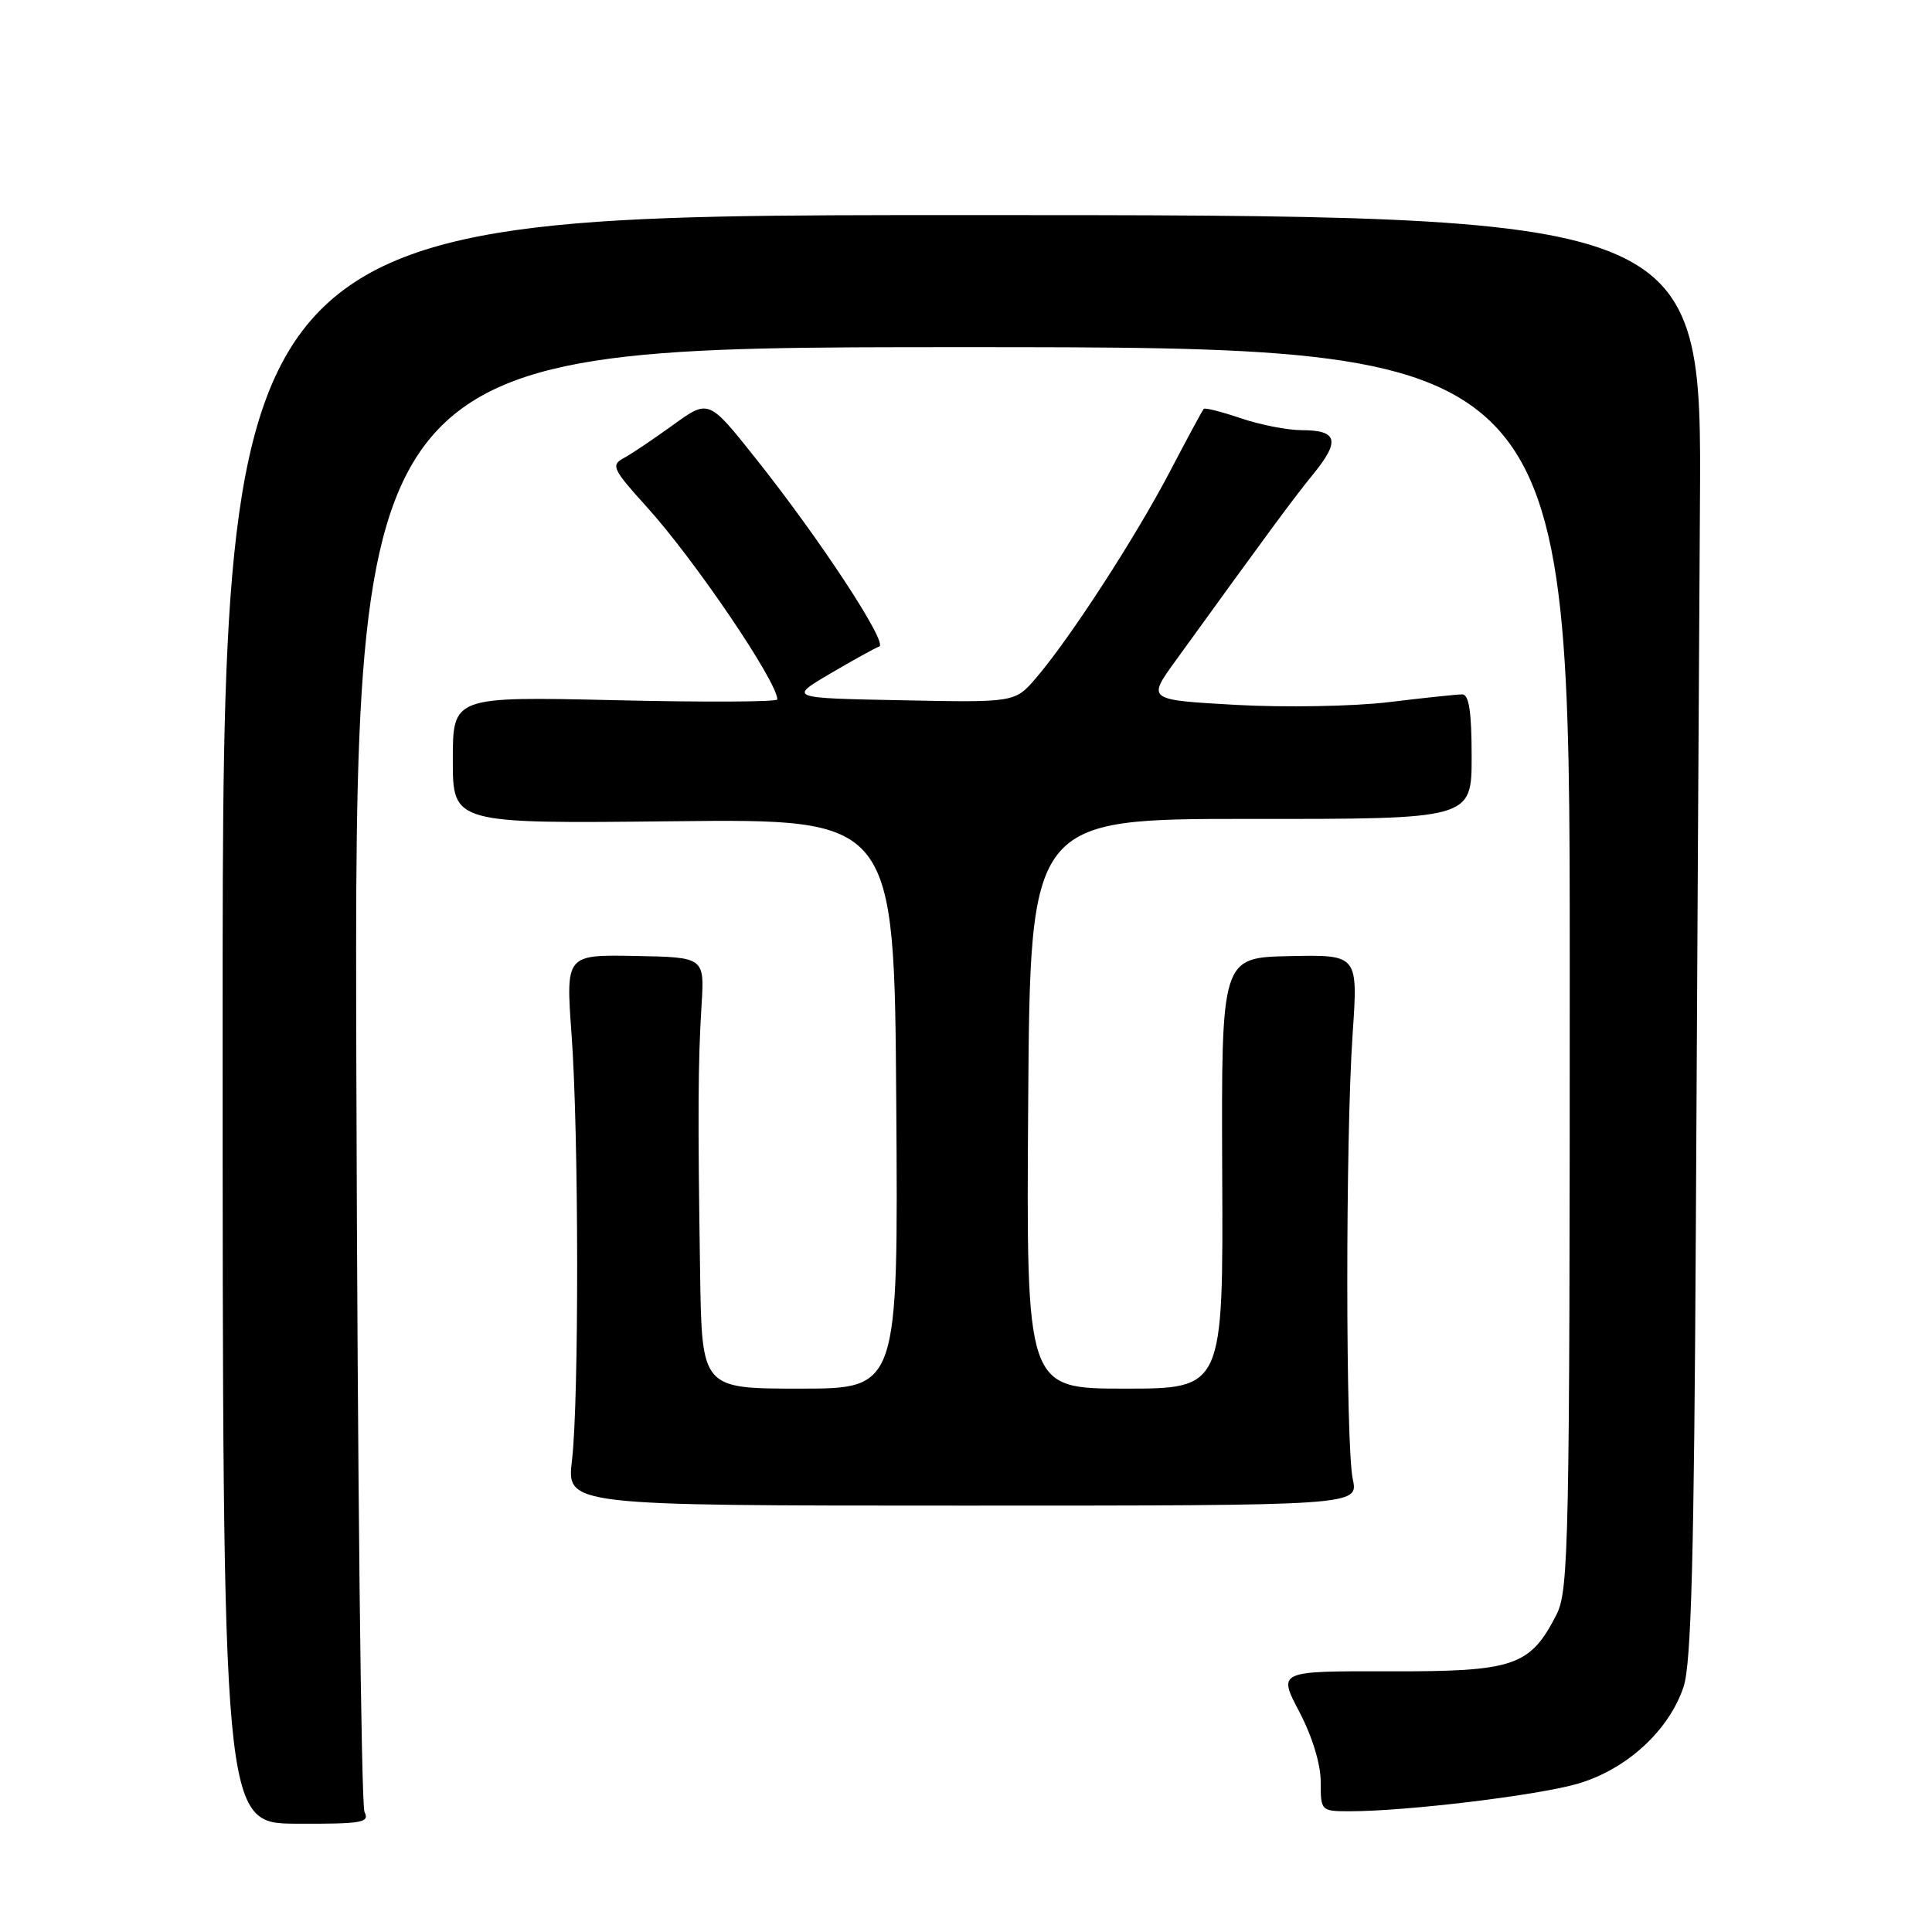 <?xml version="1.0" encoding="UTF-8" standalone="no"?>
<!DOCTYPE svg PUBLIC "-//W3C//DTD SVG 1.1//EN" "http://www.w3.org/Graphics/SVG/1.1/DTD/svg11.dtd" >
<svg xmlns="http://www.w3.org/2000/svg" xmlns:xlink="http://www.w3.org/1999/xlink" version="1.1" viewBox="0 0 256 256">
 <g >
 <path fill="currentColor"
d=" M 48.30 240.10 C 47.86 239.22 47.37 195.19 47.22 142.25 C 46.93 46.00 46.93 46.00 127.47 46.00 C 208.00 46.00 208.00 46.00 208.00 128.25 C 208.00 204.58 207.87 210.75 206.25 213.93 C 202.75 220.79 200.64 221.50 184.08 221.46 C 169.33 221.42 169.33 221.42 172.16 226.81 C 173.87 230.06 175.00 233.75 175.00 236.10 C 175.00 239.97 175.03 240.00 178.89 240.00 C 186.31 240.00 203.52 237.93 208.96 236.38 C 215.47 234.52 221.16 229.33 223.09 223.48 C 224.10 220.43 224.48 206.22 224.71 162.50 C 224.87 131.15 225.12 88.18 225.25 67.00 C 225.50 28.50 225.50 28.50 127.50 28.50 C 29.50 28.50 29.50 28.50 29.50 135.05 C 29.50 241.61 29.50 241.61 39.30 241.65 C 47.96 241.69 49.01 241.51 48.30 240.10 Z  M 179.25 196.00 C 178.29 191.52 178.28 150.75 179.23 137.00 C 179.95 126.50 179.95 126.50 170.89 126.69 C 161.83 126.88 161.83 126.88 161.95 155.44 C 162.08 184.00 162.08 184.00 149.03 184.00 C 135.98 184.00 135.98 184.00 136.24 146.25 C 136.50 108.50 136.50 108.50 165.75 108.51 C 195.00 108.53 195.00 108.53 195.00 100.26 C 195.00 94.32 194.65 92.00 193.75 92.01 C 193.06 92.01 188.68 92.47 184.00 93.04 C 179.31 93.60 170.24 93.76 163.76 93.40 C 152.02 92.74 152.02 92.74 155.72 87.62 C 168.32 70.20 171.33 66.11 174.07 62.75 C 177.61 58.39 177.22 57.00 172.48 57.00 C 170.60 57.00 166.99 56.29 164.44 55.43 C 161.89 54.56 159.67 54.00 159.50 54.18 C 159.33 54.36 157.31 58.10 155.01 62.50 C 150.44 71.23 141.78 84.58 137.32 89.79 C 134.50 93.09 134.50 93.09 119.50 92.79 C 104.50 92.50 104.50 92.50 110.00 89.26 C 113.03 87.48 115.95 85.86 116.50 85.67 C 117.71 85.25 108.63 71.41 100.10 60.70 C 93.90 52.90 93.90 52.90 89.20 56.30 C 86.61 58.17 83.66 60.16 82.63 60.71 C 80.92 61.63 81.18 62.18 85.71 67.18 C 92.04 74.17 103.00 90.34 103.00 92.68 C 103.00 93.01 93.33 93.06 81.50 92.78 C 60.00 92.29 60.00 92.29 60.00 100.71 C 60.00 109.14 60.00 109.14 89.25 108.82 C 118.50 108.50 118.50 108.50 118.76 146.25 C 119.02 184.00 119.02 184.00 106.01 184.00 C 93.00 184.00 93.00 184.00 92.77 168.75 C 92.45 148.03 92.49 140.62 92.96 133.17 C 93.35 126.84 93.35 126.84 84.16 126.67 C 74.97 126.50 74.97 126.50 75.73 137.00 C 76.70 150.19 76.73 185.53 75.79 193.50 C 75.08 199.50 75.08 199.50 127.54 199.50 C 180.00 199.50 180.00 199.50 179.25 196.00 Z "/>
</g>
</svg>